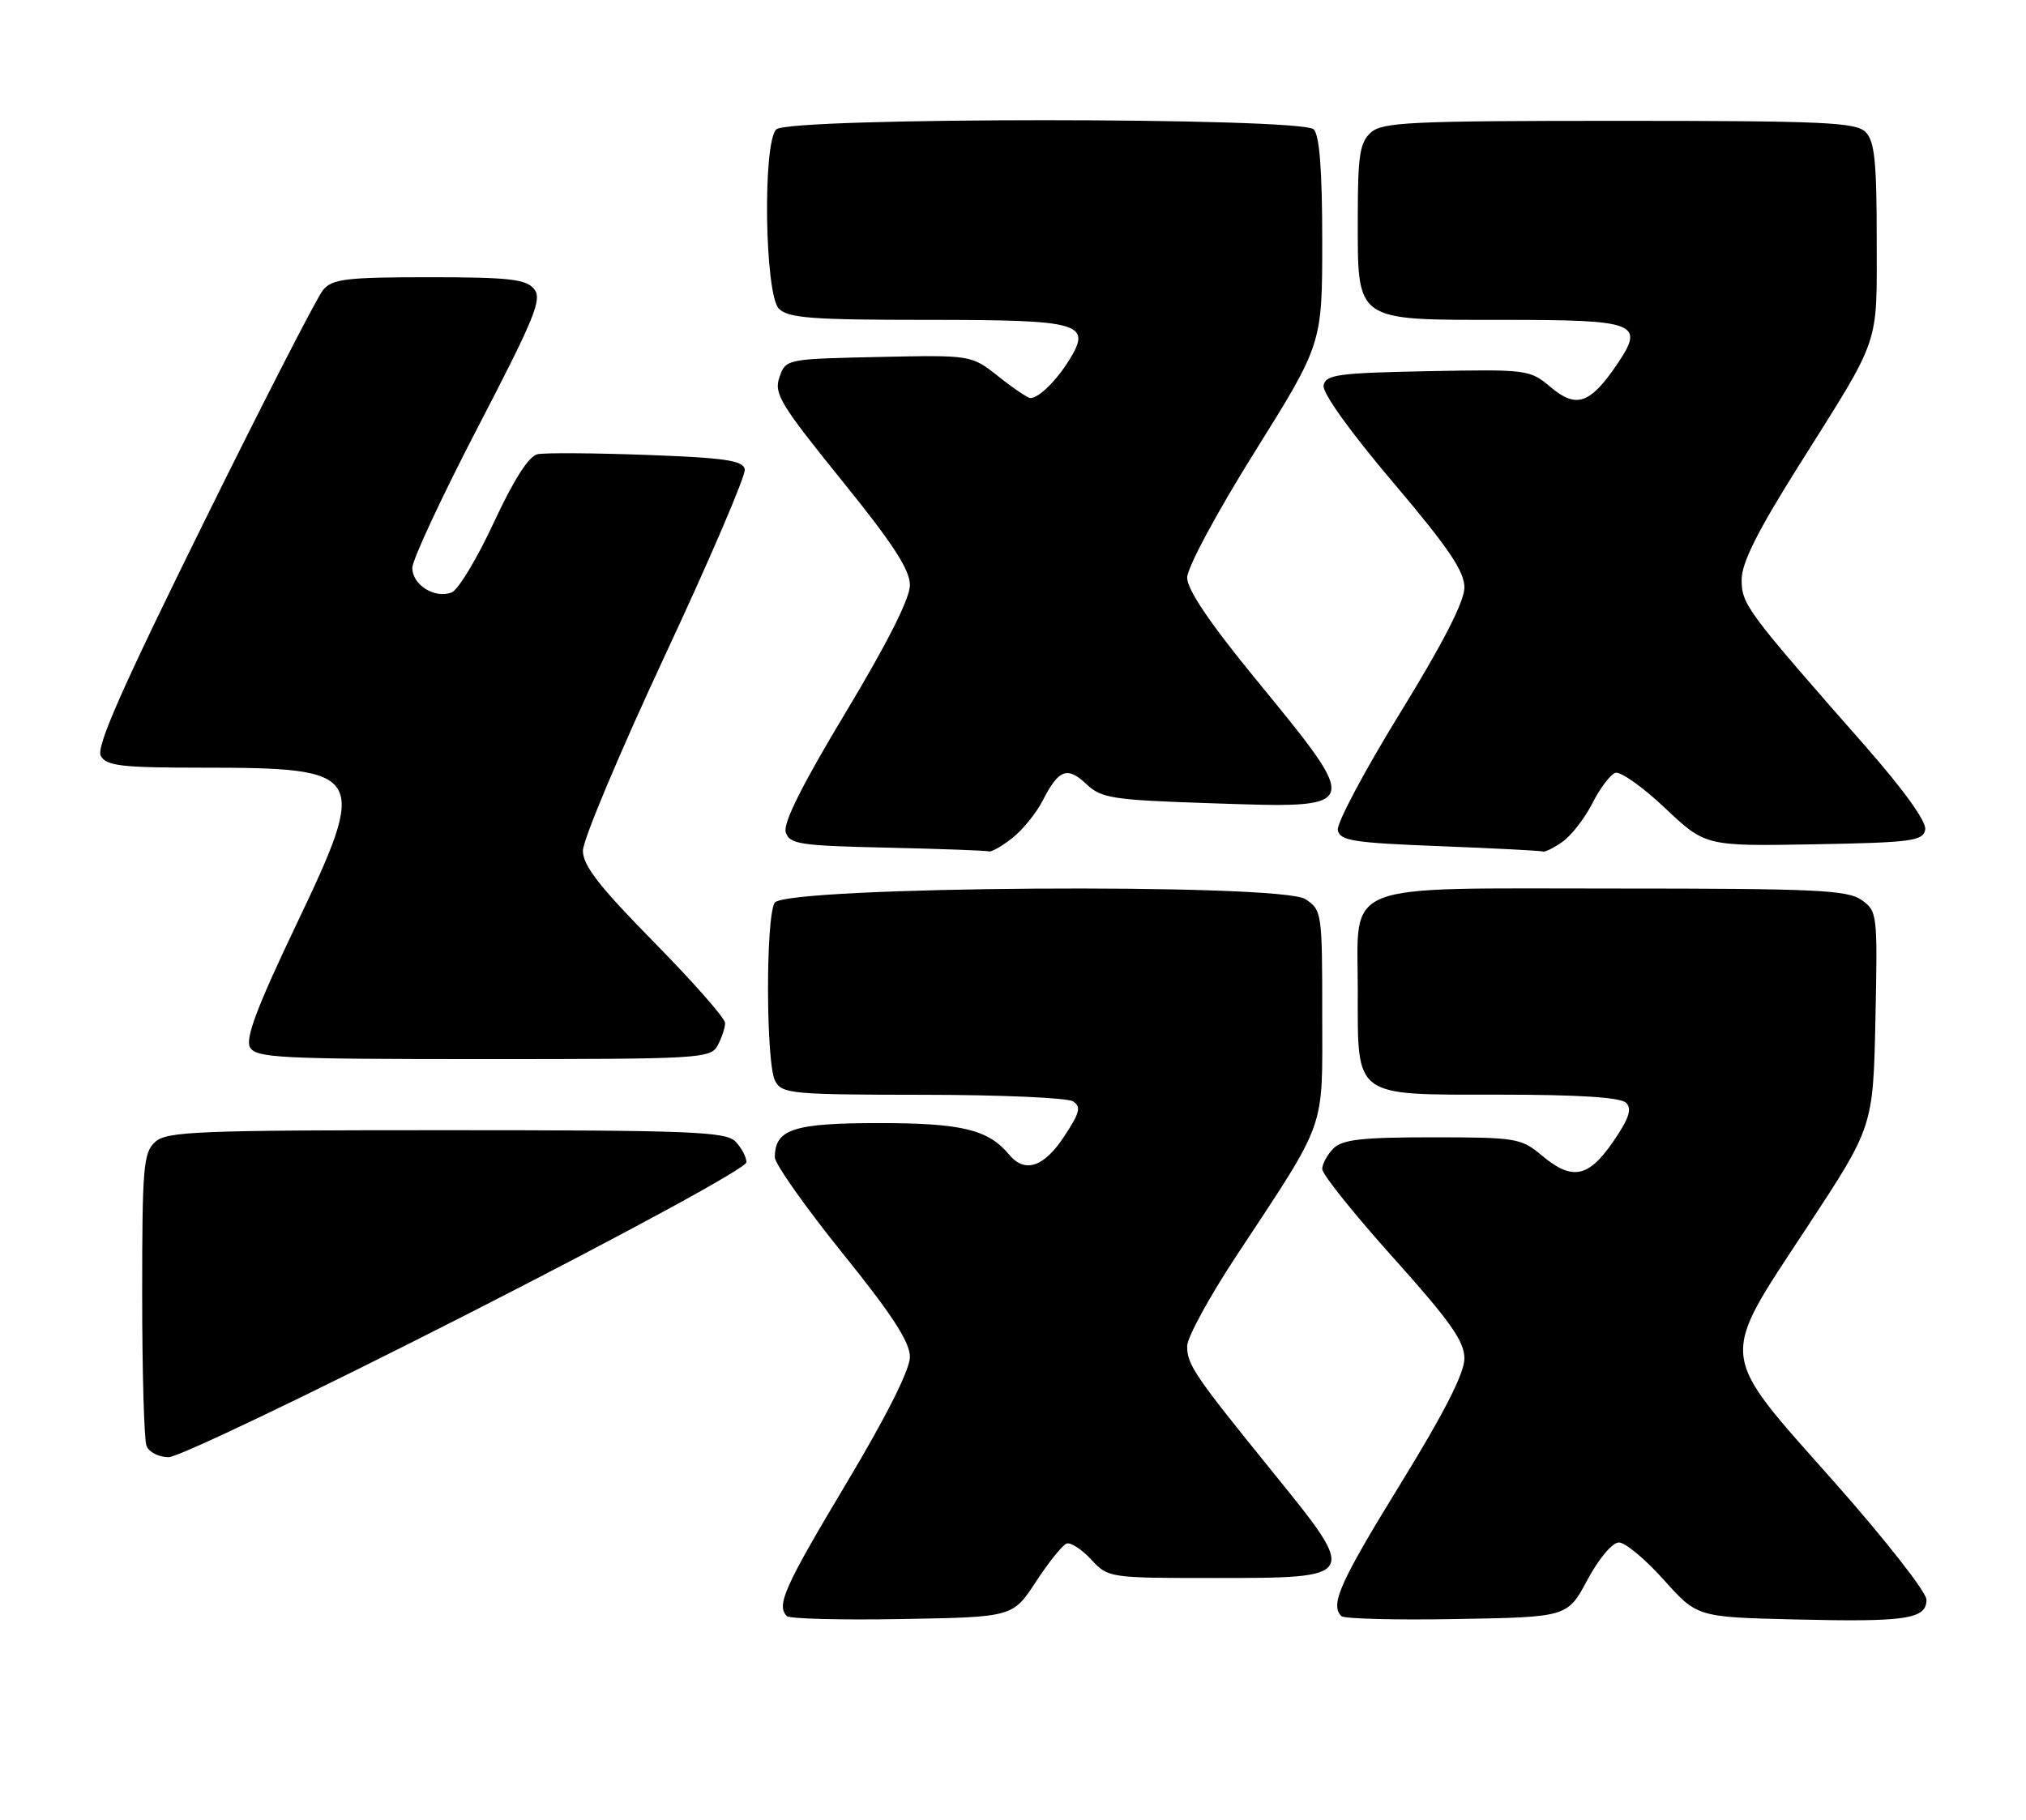 <?xml version="1.0" encoding="UTF-8" standalone="no"?>
<!DOCTYPE svg PUBLIC "-//W3C//DTD SVG 1.1//EN" "http://www.w3.org/Graphics/SVG/1.1/DTD/svg11.dtd" >
<svg xmlns="http://www.w3.org/2000/svg" xmlns:xlink="http://www.w3.org/1999/xlink" version="1.1" viewBox="0 0 285 256">
 <g >
 <path fill="currentColor"
d=" M 145.74 222.50 C 147.54 219.75 149.48 217.34 150.05 217.15 C 150.62 216.96 152.17 217.97 153.50 219.40 C 155.88 221.98 156.04 222.00 170.92 222.00 C 191.08 222.00 191.10 221.98 179.22 207.32 C 167.99 193.46 167.00 192.01 167.00 189.37 C 167.00 188.17 170.07 182.54 173.81 176.85 C 186.80 157.14 186.00 159.37 186.00 142.69 C 186.00 128.37 185.95 128.01 183.62 126.49 C 180.13 124.20 110.44 124.68 108.98 127.00 C 107.69 129.03 107.74 149.65 109.04 152.07 C 110.00 153.88 111.33 154.00 129.79 154.02 C 140.63 154.02 150.15 154.44 150.93 154.94 C 152.13 155.69 151.91 156.53 149.67 159.92 C 146.82 164.23 144.15 165.09 141.95 162.43 C 139.01 158.90 135.29 158.00 123.62 158.00 C 111.61 158.00 108.99 158.86 109.00 162.82 C 109.01 163.74 113.28 169.80 118.50 176.28 C 125.50 184.95 128.00 188.81 128.00 190.90 C 128.00 192.68 124.68 199.29 119.00 208.78 C 110.34 223.26 109.18 225.85 110.69 227.36 C 111.07 227.74 118.38 227.93 126.93 227.77 C 142.47 227.50 142.47 227.50 145.74 222.50 Z  M 223.31 222.25 C 224.91 219.26 226.82 217.00 227.73 217.00 C 228.62 217.00 231.46 219.36 234.04 222.25 C 238.74 227.50 238.74 227.50 252.49 227.83 C 268.18 228.21 271.00 227.78 271.00 225.05 C 271.00 223.99 265.15 216.53 258.00 208.46 C 241.52 189.87 241.71 191.65 254.25 172.57 C 263.50 158.50 263.50 158.50 263.82 143.36 C 264.13 128.53 264.09 128.18 261.85 126.60 C 259.86 125.21 255.29 125.00 227.28 125.00 C 188.09 125.00 191.00 123.85 191.00 139.28 C 191.00 154.56 190.24 154.00 210.86 154.00 C 222.12 154.00 227.98 154.38 228.75 155.15 C 229.61 156.01 229.15 157.37 226.90 160.65 C 223.41 165.71 221.13 166.13 216.82 162.50 C 214.00 160.13 213.21 160.00 201.49 160.00 C 191.60 160.00 188.83 160.31 187.57 161.57 C 186.71 162.44 186.00 163.74 186.00 164.47 C 186.00 165.21 190.50 170.82 196.00 176.95 C 204.01 185.88 206.00 188.70 206.00 191.12 C 206.00 193.19 203.13 198.81 197.00 208.77 C 188.48 222.62 187.08 225.75 188.69 227.36 C 189.07 227.74 196.38 227.93 204.94 227.77 C 220.50 227.50 220.50 227.50 223.31 222.25 Z  M 65.63 184.94 C 88.42 173.32 105.00 164.30 105.00 163.51 C 105.00 162.76 104.29 161.44 103.43 160.57 C 102.05 159.20 96.97 159.00 62.76 159.00 C 27.78 159.00 23.46 159.17 21.83 160.65 C 20.17 162.15 20.00 164.20 20.00 182.07 C 20.00 192.94 20.27 202.55 20.61 203.42 C 20.94 204.29 22.35 205.00 23.73 205.00 C 25.12 205.00 43.97 195.97 65.63 184.94 Z  M 100.96 147.07 C 101.53 146.00 102.00 144.59 102.00 143.92 C 102.00 143.25 97.50 138.14 92.00 132.55 C 84.28 124.70 82.00 121.77 82.00 119.67 C 82.00 118.17 87.19 105.83 93.53 92.24 C 99.87 78.66 104.93 66.86 104.77 66.02 C 104.53 64.78 102.00 64.41 90.99 64.00 C 83.57 63.73 76.66 63.68 75.62 63.90 C 74.39 64.16 72.29 67.44 69.47 73.50 C 67.12 78.57 64.45 83.00 63.53 83.35 C 61.15 84.26 58.00 82.29 58.00 79.89 C 58.00 78.77 62.16 69.85 67.24 60.07 C 75.29 44.57 76.30 42.07 75.12 40.64 C 73.98 39.27 71.56 39.00 60.37 39.00 C 48.82 39.00 46.77 39.24 45.47 40.76 C 44.64 41.73 37.05 56.52 28.61 73.62 C 17.10 96.93 13.49 105.12 14.18 106.35 C 14.96 107.75 17.10 108.00 28.48 108.00 C 51.48 108.00 51.89 108.69 41.67 130.10 C 36.15 141.68 34.48 146.11 35.17 147.34 C 36.01 148.83 39.31 149.00 68.01 149.00 C 98.54 149.00 99.97 148.92 100.96 147.07 Z  M 142.39 117.91 C 143.85 116.76 145.77 114.40 146.66 112.66 C 148.93 108.23 150.12 107.77 152.81 110.30 C 154.95 112.31 156.43 112.54 170.26 113.00 C 191.88 113.72 191.77 114.04 176.39 95.23 C 170.14 87.59 167.00 82.93 167.00 81.27 C 167.00 79.87 171.13 72.17 176.50 63.58 C 186.00 48.37 186.00 48.37 186.00 33.88 C 186.00 23.95 185.62 19.02 184.80 18.20 C 183.08 16.48 110.92 16.48 109.20 18.20 C 107.26 20.14 107.58 41.43 109.57 43.43 C 110.89 44.75 114.23 45.00 130.45 45.00 C 152.13 45.00 153.64 45.43 150.39 50.68 C 148.58 53.59 146.12 56.00 144.95 56.00 C 144.58 56.00 142.56 54.64 140.46 52.97 C 136.65 49.94 136.65 49.94 123.60 50.22 C 110.60 50.50 110.54 50.51 109.65 53.06 C 108.84 55.36 109.75 56.86 118.37 67.53 C 125.58 76.43 128.00 80.15 128.00 82.32 C 128.00 84.19 124.80 90.52 118.97 100.22 C 112.86 110.36 110.13 115.83 110.53 117.08 C 111.06 118.76 112.49 118.98 124.81 119.25 C 132.34 119.42 138.78 119.66 139.12 119.78 C 139.45 119.90 140.92 119.06 142.39 117.91 Z  M 219.79 118.43 C 221.02 117.57 222.91 115.14 223.99 113.03 C 225.06 110.91 226.52 108.98 227.22 108.73 C 227.93 108.48 231.07 110.70 234.20 113.66 C 239.91 119.05 239.91 119.05 255.19 118.78 C 268.92 118.53 270.51 118.32 270.82 116.72 C 271.03 115.61 267.85 111.18 262.33 104.89 C 245.67 85.94 245.00 85.03 245.00 81.54 C 245.00 79.18 247.25 74.70 253.08 65.44 C 264.68 47.00 264.00 48.98 264.00 33.62 C 264.00 22.70 263.70 19.84 262.43 18.57 C 261.06 17.21 256.51 17.00 227.76 17.00 C 198.36 17.00 194.45 17.19 192.83 18.65 C 191.28 20.06 191.00 21.90 191.00 30.65 C 191.00 45.37 190.47 45.00 211.38 45.00 C 230.35 45.00 231.43 45.42 227.45 51.29 C 223.68 56.83 221.74 57.50 218.14 54.47 C 215.20 51.99 214.87 51.95 200.83 52.22 C 188.22 52.47 186.49 52.70 186.19 54.22 C 186.00 55.26 189.87 60.67 195.93 67.82 C 203.74 77.03 206.00 80.36 206.00 82.65 C 206.00 84.62 202.98 90.51 196.93 100.34 C 191.95 108.44 188.01 115.84 188.19 116.78 C 188.48 118.28 190.35 118.57 202.51 119.04 C 210.21 119.34 216.74 119.68 217.03 119.79 C 217.32 119.91 218.56 119.30 219.79 118.43 Z "/>
</g>
</svg>